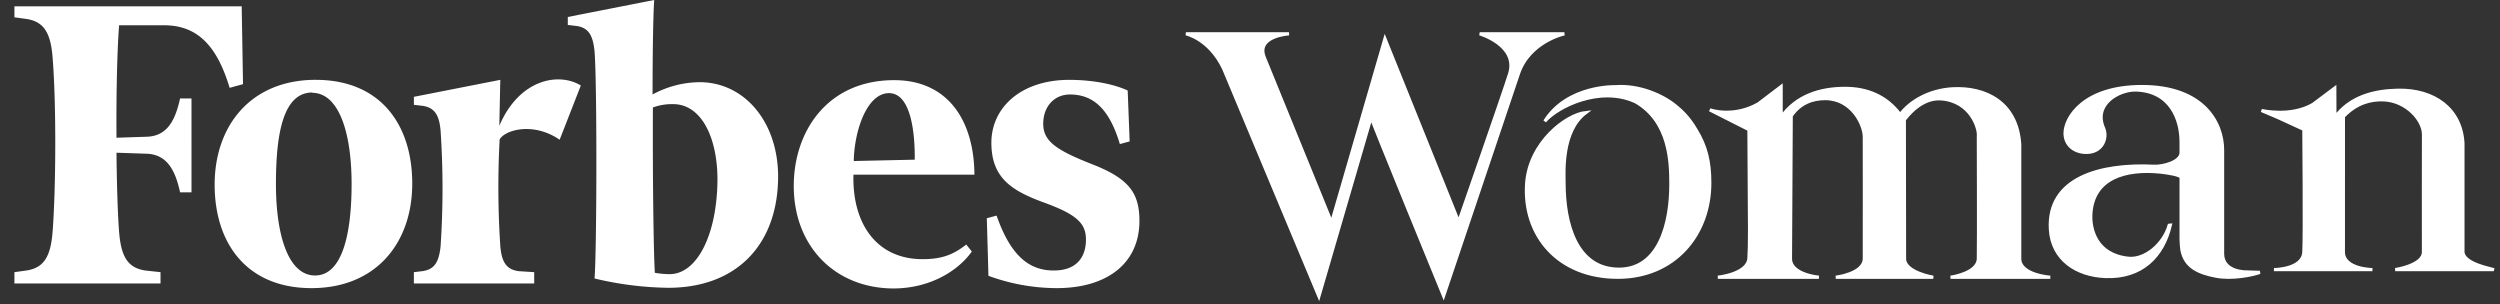 <svg xmlns="http://www.w3.org/2000/svg" width="156" height="19" viewBox="0 0 156 19">
    <rect x="0" y="0" width="156" height="19" fill="#333333" stroke="none"/>
    <g fill="none" fill-rule="evenodd">
        <path d="M74 2.11h23.621v16.38h-23.62z"/>
        <path fill="#FFF" stroke="#FFF" stroke-width=".2" d="M97.621 2.11h-5.287s2.416.71 1.868 2.493c-.32 1.04-3.18 9.245-3.18 9.245L86.42 2.42l-3.33 11.47s-4.014-9.864-4.189-10.28c-.58-1.38 1.535-1.5 1.535-1.5H74s1.455.286 2.353 2.168l5.946 14.212 3.26-11.173c-.05 0 4.521 11.149 4.521 11.149s4.116-12.232 4.667-13.861c.686-2.029 2.874-2.496 2.874-2.496M126.03 9.016c-.168-2.657-2.182-3.578-4.165-3.475-1.492.077-2.696.8-3.293 1.614-.899-1.2-2.126-1.64-3.44-1.64-1.515 0-3.02.435-3.989 1.802l-.001-1.917-1.421 1.08c-1.592.898-3.032.373-3.032.373l2.446 1.236c.05 7.016.05 7.014 0 8.017-.05 1.002-1.94 1.194-1.94 1.194h6.305s-1.776-.15-1.776-1.16.047-8.912.047-8.912c.567-.82 1.35-1.077 2.12-1.077 1.68-.001 2.43 1.633 2.443 2.366 0 0 .01 6.672 0 7.623-.013.951-1.782 1.16-1.782 1.16h6.084s-1.794-.292-1.794-1.16c0-.867-.012-8.669-.012-8.669.177-.218 1.051-1.399 2.304-1.303 1.865.14 2.383 1.874 2.316 2.349 0 0 .024 6.696 0 7.623-.022.928-1.736 1.16-1.736 1.16h6.223s-1.907-.127-1.907-1.16V9.016z"/>
        <path d="M141.117 5.494h14.494v11.33h-14.494z"/>
        <path fill="#FFF" stroke="#FFF" stroke-width=".2" d="M153.686 8.949c-.108-2.168-1.825-3.363-4.049-3.318-1.477.028-2.982.396-3.94 1.696v.143l-.007-1.976-1.353 1.016c-1.392.82-3.22.385-3.22.385l1.007.427 1.637.752s.06 6.574 0 7.661c-.063 1.089-1.868 1.089-1.868 1.089h6.147s-1.814-.013-1.814-1.103l.002-8.448c.841-.883 1.741-1.066 2.464-1.047 1.494.038 2.562 1.31 2.535 2.194 0 0-.013 6.457-.003 7.3.01.846-1.762 1.104-1.762 1.104h6.149c-.088-.047-1.925-.343-1.925-1.127V8.949zM104.57 6.624c-.835-.697-2.315-1.317-3.74-1.213 0 0-3.01-.114-4.437 2.158.756-.889 3.41-2.252 5.668-1.22 2.151 1.237 2.202 3.784 2.202 5.144 0 2.395-.697 5.306-3.237 5.306-2.692 0-3.43-2.893-3.43-5.39 0-.632-.183-3.237 1.364-4.388-1.224.129-3.53 1.872-3.698 4.452-.21 3.205 1.956 5.827 5.688 5.827 3.555 0 5.74-2.675 5.74-5.879 0-1.317-.223-2.278-.85-3.305-.489-.851-.997-1.262-1.27-1.492z"/>
        <path d="M129.572 3.7h13.075v13.6h-13.075z"/>
        <path fill="#FFF" stroke="#FFF" stroke-linecap="round" stroke-width=".2" d="M140.171 16.969s-1.483.036-1.483-1.14V9.352c0-1.694-1.202-3.951-5.03-3.951-3.621 0-4.798 1.936-4.798 2.918 0 .646.473 1.146 1.236 1.188 1.075.059 1.435-.888 1.167-1.504-.665-1.529.984-2.414 2.01-2.389 2.184.059 2.828 1.852 2.828 3.246v.694c-.04.56-1.13.85-1.689.823-3.29-.165-6.669.695-6.466 3.95.113 1.857 1.623 2.862 3.445 2.927 2.257.082 3.578-1.264 4.038-3.203l-.071.007c-.368 1.243-1.549 2.16-2.537 2.06-2.038-.206-2.395-1.828-2.356-2.715.104-2.332 2.205-2.884 4.347-2.666.349.037 1.325.17 1.29.358v3.84s.006.335.055.69c.215 1.06 1.069 1.4 2.094 1.603 1.04.207 2.35-.077 2.762-.232l-.842-.026z"/>
        <g fill="#FFF" fill-rule="nonzero">
            <path d="M43.65 5.128a6.25 6.25 0 0 0-2.93.768c0-2.678.041-5.003.102-5.896L35.43 1.059v.498l.53.062c.752.104 1.037.56 1.139 1.578.163 1.973.142 12.499 0 14.18 1.507.365 3.05.56 4.598.581 4.273 0 6.858-2.698 6.858-6.975-.02-3.405-2.117-5.855-4.904-5.855zm-1.871 11.98a5.866 5.866 0 0 1-.916-.084c-.081-1.183-.142-6.062-.122-10.318a3.457 3.457 0 0 1 1.262-.208c1.77 0 2.767 2.097 2.767 4.713-.02 3.363-1.241 5.896-2.991 5.896zM15.164 5.252l-.834.228c-.753-2.491-1.913-3.903-4.09-3.903H7.432c-.122 1.598-.183 4.256-.163 7.017l1.892-.062c1.262-.042 1.77-.997 2.076-2.388h.712V12h-.712c-.306-1.412-.835-2.367-2.096-2.408l-1.872-.063c.02 2.097.081 3.883.163 4.942.122 1.557.549 2.242 1.627 2.408l.957.104v.706H.9v-.706l.753-.104c1.078-.166 1.506-.851 1.628-2.408.203-2.575.244-7.91 0-10.9-.122-1.536-.55-2.222-1.628-2.388L.9 1.08V.394h14.182l.082 4.859zm4.537-.27c4.03 0 6.023 2.782 6.023 6.477 0 3.696-2.258 6.52-6.287 6.52s-6.043-2.783-6.043-6.458c0-3.674 2.258-6.54 6.307-6.54zm-.203.789c-1.79 0-2.279 2.45-2.279 5.709 0 3.26.794 5.71 2.442 5.71 1.648 0 2.279-2.45 2.279-5.71s-.814-5.689-2.462-5.689l.02-.02zm30.033 5.834c0-3.405 2.096-6.603 6.267-6.603 3.378 0 4.986 2.554 5.006 5.897h-7.549c-.081 3.03 1.424 5.273 4.314 5.273 1.261 0 1.953-.311 2.726-.913l.346.436C59.807 16.879 58.057 18 55.737 18c-3.642-.02-6.206-2.637-6.206-6.394zm3.765-1.558l3.784-.083c.02-1.702-.244-4.152-1.607-4.152s-2.157 2.305-2.198 4.215l.02.02zM70.49 8.824l-.61.166c-.652-2.18-1.649-3.094-3.114-3.094-.977 0-1.669.748-1.669 1.827 0 1.08.794 1.64 3.073 2.533s2.93 1.786 2.93 3.53c0 2.595-1.953 4.193-5.168 4.193a12.451 12.451 0 0 1-4.253-.768l-.102-3.592.61-.166c.876 2.512 2.035 3.426 3.562 3.426 1.526 0 2.014-.934 2.014-1.93 0-.997-.55-1.558-2.605-2.305-2.055-.748-3.296-1.557-3.296-3.737s1.831-3.924 4.863-3.924c1.404 0 2.747.249 3.642.664l.123 3.177zM34.922 8.72c-1.628-1.121-3.399-.623-3.744-.021a56.027 56.027 0 0 0 .04 6.644c.082 1.017.387 1.474 1.14 1.577l.976.063v.706h-7.508v-.706l.53-.063c.752-.103 1.037-.56 1.139-1.577a54.29 54.29 0 0 0 0-7.163c-.082-1.017-.387-1.474-1.14-1.578l-.529-.062v-.498l5.392-1.06-.06 2.866c1.26-2.948 3.743-3.343 5.086-2.512L34.922 8.72z"/>
        </g>
    </g>
</svg>
